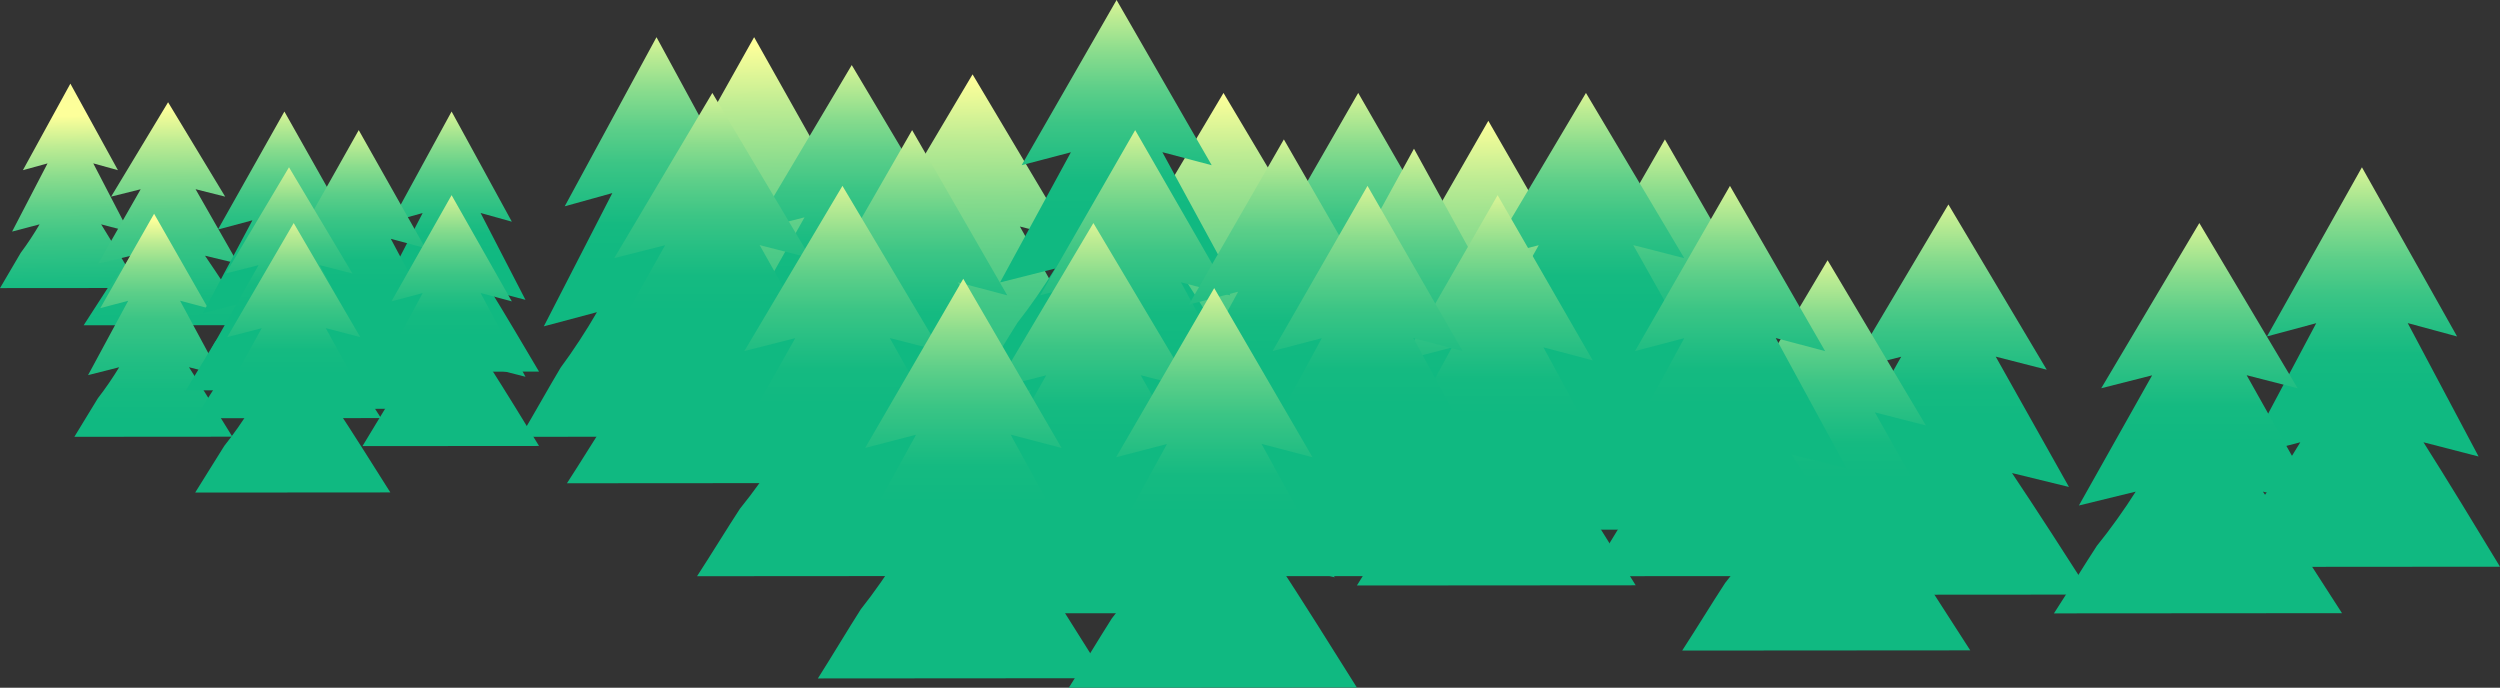 <svg width="269" height="74" viewBox="0 0 269 74" fill="none" xmlns="http://www.w3.org/2000/svg">
  <rect x="0" y="0" width="269" height="74" fill="#333333" stroke="none"/>
  <path
    d="M239.006 60.995C240.498 58.564 242.221 55.581 243.472 53.56C244.806 51.832 246.4 49.471 247.515 47.588L241.602 49.114C243.635 45.291 247.425 38.161 249.227 34.775C249.227 34.775 244.823 35.956 243.928 36.198C247.504 29.828 250.843 23.874 254.144 18C257.269 23.557 261.223 30.583 264.382 36.203L259.071 34.764C261.527 39.4 264.207 44.427 266.697 49.12C265.322 48.763 262.208 47.957 260.766 47.588C262.98 51.066 266.849 57.418 269 60.977L239 61L239.006 60.995Z"
    fill="url(#paint0_linear_286_4390)" />
  <path
    d="M0.003 30.997C0.749 29.754 1.611 28.228 2.236 27.194C2.903 26.31 3.7 25.102 4.258 24.138L1.301 24.919C2.317 22.963 4.213 19.315 5.114 17.583C5.114 17.583 2.912 18.187 2.464 18.311C4.252 15.052 5.922 12.005 7.572 9C9.135 11.843 11.111 15.438 12.691 18.314L10.036 17.577C11.263 19.949 12.604 22.521 13.848 24.922C13.161 24.739 11.604 24.327 10.883 24.138C11.99 25.918 13.924 29.168 15 30.988L6.02321e-06 31L0.003 30.997Z"
    fill="url(#paint1_linear_286_4390)" />
  <path
    d="M9.003 34.997C9.899 33.641 10.933 31.976 11.683 30.848C12.484 29.883 13.44 28.566 14.109 27.515L10.561 28.366C11.781 26.232 14.055 22.253 15.136 20.363C15.136 20.363 12.494 21.022 11.957 21.157C14.102 17.602 16.106 14.279 18.086 11C19.962 14.102 22.334 18.023 24.229 21.16L21.043 20.357C22.516 22.944 24.125 25.75 25.618 28.369C24.794 28.17 22.925 27.72 22.06 27.515C23.388 29.456 25.709 33.001 27 34.987L9 35L9.003 34.997Z"
    fill="url(#paint2_linear_286_4390)" />
  <path
    d="M66.006 46.995C67.498 44.564 69.221 41.581 70.472 39.56C71.806 37.832 73.4 35.471 74.515 33.588L68.602 35.114C70.635 31.291 74.425 24.161 76.227 20.775C76.227 20.775 71.823 21.956 70.928 22.198C74.504 15.829 77.843 9.874 81.144 4C84.269 9.557 88.223 16.583 91.382 22.203L86.071 20.764C88.527 25.399 91.207 30.427 93.697 35.12C92.323 34.763 89.208 33.957 87.766 33.588C89.98 37.066 93.849 43.418 96 46.977L66 47L66.006 46.995Z"
    fill="url(#paint3_linear_286_4390)" />
  <path
    d="M89.006 49.995C90.548 47.621 92.329 44.707 93.621 42.733C95 41.046 96.647 38.739 97.799 36.9L91.689 38.391C93.789 34.656 97.706 27.692 99.568 24.385C99.568 24.385 95.017 25.538 94.092 25.774C97.787 19.553 101.238 13.738 104.648 8C107.878 13.428 111.963 20.29 115.228 25.78L109.74 24.374C112.278 28.902 115.048 33.812 117.62 38.396C116.2 38.048 112.982 37.26 111.492 36.9C113.779 40.297 117.777 46.502 120 49.978L89 50L89.006 49.995Z"
    fill="url(#paint4_linear_286_4390)" />
  <path
    d="M194.006 63.995C195.548 61.621 197.329 58.707 198.621 56.733C200 55.046 201.647 52.739 202.799 50.9L196.689 52.391C198.789 48.656 202.706 41.693 204.568 38.385C204.568 38.385 200.017 39.538 199.092 39.774C202.787 33.553 206.238 27.738 209.648 22C212.878 27.428 216.963 34.29 220.228 39.78L214.74 38.374C217.278 42.902 220.048 47.812 222.62 52.396C221.2 52.048 217.982 51.26 216.492 50.9C218.779 54.297 222.777 60.502 225 63.978L194 64L194.006 63.995Z"
    fill="url(#paint5_linear_286_4390)" />
  <path
    d="M116.006 51.995C117.548 49.621 119.329 46.707 120.621 44.733C122 43.046 123.647 40.739 124.799 38.9L118.689 40.391C120.789 36.656 124.706 29.692 126.568 26.385C126.568 26.385 122.017 27.538 121.092 27.774C124.787 21.553 128.238 15.738 131.648 10C134.878 15.428 138.963 22.29 142.228 27.78L136.74 26.374C139.278 30.902 142.048 35.812 144.62 40.396C143.2 40.048 139.982 39.26 138.492 38.9C140.779 42.297 144.777 48.502 147 51.978L116 52L116.006 51.995Z"
    fill="url(#paint6_linear_286_4390)" />
  <path
    d="M181.006 69.995C182.548 67.621 184.329 64.707 185.621 62.733C187 61.046 188.647 58.739 189.799 56.9L183.689 58.391C185.789 54.656 189.706 47.693 191.568 44.385C191.568 44.385 187.017 45.538 186.092 45.774C189.787 39.553 193.238 33.737 196.648 28C199.878 33.428 203.963 40.29 207.228 45.78L201.74 44.374C204.278 48.902 207.048 53.812 209.62 58.396C208.2 58.048 204.982 57.26 203.492 56.9C205.779 60.297 209.777 66.502 212 69.978L181 70L181.006 69.995Z"
    fill="url(#paint7_linear_286_4390)" />
  <path
    d="M145.006 54.995C146.498 52.621 148.221 49.707 149.472 47.733C150.806 46.046 152.4 43.739 153.515 41.9L147.602 43.391C149.635 39.656 153.425 32.693 155.227 29.385C155.227 29.385 150.823 30.538 149.928 30.774C153.504 24.553 156.843 18.738 160.144 13C163.269 18.428 167.223 25.29 170.382 30.78L165.071 29.374C167.527 33.902 170.207 38.812 172.697 43.396C171.323 43.048 168.208 42.26 166.766 41.9C168.98 45.298 172.849 51.502 175 54.978L145 55L145.006 54.995Z"
    fill="url(#paint8_linear_286_4390)" />
  <path
    d="M221.006 65.995C222.548 63.621 224.329 60.707 225.621 58.733C227 57.046 228.647 54.739 229.799 52.9L223.689 54.391C225.789 50.656 229.706 43.693 231.568 40.385C231.568 40.385 227.017 41.538 226.092 41.775C229.787 35.553 233.238 29.738 236.648 24C239.878 29.428 243.963 36.29 247.228 41.78L241.74 40.374C244.278 44.902 247.048 49.812 249.62 54.396C248.2 54.048 244.982 53.26 243.492 52.9C245.779 56.298 249.777 62.502 252 65.978L221 66L221.006 65.995Z"
    fill="url(#paint9_linear_286_4390)" />
  <path
    d="M8.003 46.997C8.849 45.641 9.825 43.976 10.534 42.848C11.29 41.883 12.193 40.566 12.825 39.514L9.474 40.366C10.626 38.232 12.774 34.253 13.795 32.363C13.795 32.363 11.3 33.022 10.792 33.157C12.819 29.602 14.711 26.279 16.581 23C18.353 26.102 20.593 30.023 22.383 33.16L19.374 32.357C20.765 34.944 22.284 37.75 23.695 40.37C22.916 40.17 21.151 39.72 20.334 39.514C21.588 41.456 23.781 45.001 25 46.987L8 47L8.003 46.997Z"
    fill="url(#paint10_linear_286_4390)" />
  <path
    d="M39.004 39.996C39.949 38.414 41.04 36.472 41.832 35.156C42.677 34.031 43.687 32.493 44.393 31.267L40.648 32.261C41.935 29.771 44.336 25.128 45.477 22.924C45.477 22.924 42.688 23.692 42.121 23.85C44.386 19.702 46.501 15.825 48.591 12C50.571 15.619 53.074 20.194 55.075 23.854L51.712 22.916C53.267 25.935 54.965 29.208 56.541 32.264C55.671 32.032 53.699 31.507 52.785 31.267C54.187 33.532 56.638 37.668 58 39.985L39 40L39.004 39.996Z"
    fill="url(#paint11_linear_286_4390)" />
  <path
    d="M76.006 48.995C77.548 46.621 79.329 43.707 80.621 41.733C82 40.046 83.647 37.739 84.799 35.9L78.689 37.391C80.789 33.656 84.706 26.692 86.568 23.385C86.568 23.385 82.017 24.538 81.092 24.774C84.787 18.553 88.238 12.738 91.648 7C94.878 12.428 98.963 19.29 102.228 24.78L96.74 23.374C99.278 27.902 102.048 32.812 104.62 37.396C103.2 37.048 99.982 36.26 98.492 35.9C100.779 39.297 104.777 45.502 107 48.978L76 49L76.006 48.995Z"
    fill="url(#paint12_linear_286_4390)" />
  <path
    d="M105.006 41.995C106.498 39.621 108.221 36.707 109.472 34.733C110.806 33.046 112.4 30.739 113.515 28.9L107.602 30.391C109.635 26.656 113.425 19.692 115.227 16.385C115.227 16.385 110.823 17.538 109.928 17.774C113.504 11.553 116.843 5.737 120.144 0C123.269 5.428 127.223 12.29 130.382 17.78L125.071 16.374C127.527 20.902 130.207 25.812 132.697 30.396C131.323 30.048 128.208 29.26 126.766 28.9C128.98 32.298 132.849 38.502 135 41.978L105 42L105.006 41.995Z"
    fill="url(#paint13_linear_286_4390)" />
  <path
    d="M131.006 51.995C132.498 49.621 134.221 46.707 135.472 44.733C136.806 43.046 138.4 40.739 139.515 38.9L133.602 40.391C135.635 36.656 139.425 29.692 141.227 26.385C141.227 26.385 136.823 27.538 135.928 27.774C139.504 21.553 142.843 15.738 146.144 10C149.269 15.428 153.223 22.29 156.382 27.78L151.071 26.374C153.527 30.902 156.207 35.812 158.697 40.396C157.322 40.048 154.208 39.26 152.766 38.9C154.98 42.297 158.849 48.502 161 51.978L131 52L131.006 51.995Z"
    fill="url(#paint14_linear_286_4390)" />
  <path
    d="M164.006 56.995C165.498 54.621 167.221 51.707 168.472 49.733C169.806 48.046 171.4 45.739 172.515 43.9L166.602 45.391C168.635 41.656 172.425 34.693 174.227 31.385C174.227 31.385 169.823 32.538 168.928 32.775C172.504 26.553 175.843 20.738 179.144 15C182.269 20.428 186.223 27.29 189.382 32.78L184.071 31.374C186.527 35.902 189.207 40.812 191.697 45.396C190.322 45.048 187.208 44.26 185.766 43.9C187.98 47.297 191.849 53.502 194 56.978L164 57L164.006 56.995Z"
    fill="url(#paint15_linear_286_4390)" />
  <path
    d="M20.004 41.996C21.049 40.301 22.255 38.22 23.13 36.809C24.064 35.604 25.18 33.957 25.961 32.643L21.821 33.708C23.244 31.04 25.898 26.066 27.159 23.704C27.159 23.704 24.076 24.527 23.449 24.696C25.953 20.253 28.29 16.098 30.601 12C32.788 15.877 35.556 20.779 37.767 24.7L34.05 23.696C35.769 26.93 37.645 30.437 39.388 33.712C38.426 33.463 36.246 32.9 35.236 32.643C36.786 35.07 39.494 39.501 41 41.984L20 42L20.004 41.996Z"
    fill="url(#paint16_linear_286_4390)" />
  <path
    d="M56.005 46.995C57.448 44.564 59.114 41.581 60.322 39.56C61.613 37.832 63.153 35.471 64.231 33.588L58.515 35.114C60.48 31.291 64.144 24.161 65.886 20.775C65.886 20.775 61.629 21.956 60.764 22.198C64.22 15.829 67.449 9.874 70.639 4C73.66 9.557 77.482 16.583 80.536 22.203L75.402 20.764C77.776 25.399 80.367 30.427 82.773 35.12C81.445 34.763 78.435 33.957 77.041 33.588C79.18 37.066 82.92 43.418 85 46.977L56 47L56.005 46.995Z"
    fill="url(#paint17_linear_286_4390)" />
  <path
    d="M83.006 55.995C84.498 53.621 86.221 50.707 87.472 48.733C88.806 47.046 90.4 44.739 91.515 42.9L85.602 44.391C87.635 40.656 91.425 33.693 93.227 30.385C93.227 30.385 88.823 31.538 87.928 31.774C91.504 25.553 94.843 19.738 98.144 14C101.269 19.428 105.223 26.29 108.382 31.78L103.071 30.374C105.527 34.902 108.207 39.812 110.697 44.396C109.323 44.048 106.208 43.26 104.766 42.9C106.98 46.297 110.849 52.502 113 55.978L83 56L83.006 55.995Z"
    fill="url(#paint18_linear_286_4390)" />
  <path
    d="M107.006 55.995C108.498 53.621 110.221 50.707 111.472 48.733C112.806 47.046 114.4 44.739 115.515 42.9L109.602 44.391C111.635 40.656 115.425 33.693 117.227 30.385C117.227 30.385 112.823 31.538 111.928 31.774C115.504 25.553 118.843 19.738 122.144 14C125.269 19.428 129.223 26.29 132.382 31.78L127.071 30.374C129.527 34.902 132.207 39.812 134.697 44.396C133.323 44.048 130.208 43.26 128.766 42.9C130.98 46.298 134.849 52.502 137 55.978L107 56L107.006 55.995Z"
    fill="url(#paint19_linear_286_4390)" />
  <path
    d="M137.006 59.994C138.498 57.508 140.221 54.455 141.472 52.387C142.806 50.619 144.4 48.203 145.515 46.276L139.602 47.838C141.635 43.925 145.425 36.63 147.227 33.165C147.227 33.165 142.823 34.373 141.928 34.621C145.504 28.104 148.843 22.011 152.144 16C155.269 21.687 159.223 28.876 162.382 34.627L157.071 33.154C159.527 37.897 162.207 43.041 164.697 47.844C163.322 47.478 160.208 46.654 158.766 46.276C160.98 49.836 164.849 56.335 167 59.977L137 60L137.006 59.994Z"
    fill="url(#paint20_linear_286_4390)" />
  <path
    d="M155.006 51.995C156.548 49.621 158.329 46.707 159.621 44.733C161 43.046 162.647 40.739 163.799 38.9L157.689 40.391C159.789 36.656 163.706 29.692 165.568 26.385C165.568 26.385 161.017 27.538 160.092 27.774C163.787 21.553 167.238 15.738 170.648 10C173.878 15.428 177.963 22.29 181.228 27.78L175.74 26.374C178.278 30.902 181.048 35.812 183.62 40.396C182.2 40.048 178.982 39.26 177.492 38.9C179.779 42.297 183.777 48.502 186 51.978L155 52L155.006 51.995Z"
    fill="url(#paint21_linear_286_4390)" />
  <path
    d="M28.004 43.996C29.049 42.301 30.255 40.22 31.13 38.809C32.064 37.604 33.18 35.957 33.961 34.643L29.821 35.708C31.244 33.04 33.898 28.066 35.159 25.704C35.159 25.704 32.076 26.527 31.449 26.696C33.953 22.253 36.29 18.098 38.6 14C40.788 17.877 43.556 22.779 45.767 26.7L42.05 25.696C43.769 28.93 45.645 32.437 47.388 35.712C46.426 35.463 44.246 34.9 43.236 34.643C44.786 37.07 47.494 41.501 49 43.984L28 44L28.004 43.996Z"
    fill="url(#paint22_linear_286_4390)" />
  <path
    d="M61.006 51.995C62.548 49.621 64.329 46.707 65.621 44.733C67 43.046 68.647 40.739 69.799 38.9L63.689 40.391C65.789 36.656 69.706 29.692 71.568 26.385C71.568 26.385 67.017 27.538 66.092 27.774C69.787 21.553 73.238 15.738 76.648 10C79.878 15.428 83.963 22.29 87.228 27.78L81.74 26.374C84.278 30.902 87.048 35.812 89.62 40.396C88.2 40.048 84.982 39.26 83.492 38.9C85.779 42.297 89.777 48.502 92 51.978L61 52L61.006 51.995Z"
    fill="url(#paint23_linear_286_4390)" />
  <path
    d="M39.004 47.997C39.949 46.471 41.04 44.598 41.832 43.328C42.677 42.244 43.687 40.761 44.393 39.579L40.648 40.537C41.935 38.136 44.336 33.66 45.477 31.533C45.477 31.533 42.688 32.275 42.121 32.426C44.386 28.427 46.501 24.689 48.591 21C50.571 24.49 53.074 28.901 55.075 32.43L51.712 31.526C53.267 34.437 54.965 37.594 56.541 40.541C55.671 40.316 53.699 39.81 52.785 39.579C54.187 41.763 56.638 45.751 58 47.986L39 48L39.004 47.997Z"
    fill="url(#paint24_linear_286_4390)" />
  <path
    d="M21.004 44.997C21.999 43.471 23.148 41.598 23.981 40.328C24.871 39.244 25.933 37.761 26.677 36.579L22.735 37.537C24.09 35.136 26.617 30.66 27.818 28.533C27.818 28.533 24.882 29.275 24.285 29.427C26.669 25.427 28.896 21.689 31.096 18C33.179 21.49 35.815 25.901 37.921 29.43L34.381 28.526C36.018 31.437 37.805 34.594 39.464 37.541C38.548 37.316 36.472 36.81 35.511 36.579C36.986 38.763 39.566 42.751 41 44.986L21 45L21.004 44.997Z"
    fill="url(#paint25_linear_286_4390)" />
  <path
    d="M123.006 56.995C124.498 54.621 126.221 51.707 127.472 49.733C128.806 48.046 130.4 45.739 131.515 43.9L125.602 45.391C127.635 41.656 131.425 34.693 133.227 31.385C133.227 31.385 128.823 32.538 127.928 32.775C131.504 26.553 134.843 20.738 138.144 15C141.269 20.428 145.223 27.29 148.382 32.78L143.071 31.374C145.527 35.902 148.207 40.812 150.697 45.396C149.323 45.048 146.208 44.26 144.766 43.9C146.98 47.298 150.849 53.502 153 56.978L123 57L123.006 56.995Z"
    fill="url(#paint26_linear_286_4390)" />
  <path
    d="M146.006 62.995C147.498 60.621 149.221 57.707 150.472 55.733C151.806 54.046 153.4 51.739 154.515 49.9L148.602 51.391C150.635 47.656 154.425 40.693 156.227 37.385C156.227 37.385 151.823 38.538 150.928 38.774C154.504 32.553 157.843 26.738 161.144 21C164.269 26.428 168.223 33.29 171.382 38.78L166.071 37.374C168.527 41.902 171.207 46.812 173.697 51.396C172.322 51.048 169.208 50.26 167.766 49.9C169.98 53.297 173.849 59.502 176 62.978L146 63L146.006 62.995Z"
    fill="url(#paint27_linear_286_4390)" />
  <path
    d="M171.006 61.995C172.498 59.621 174.221 56.707 175.472 54.733C176.806 53.046 178.4 50.739 179.515 48.9L173.602 50.391C175.635 46.656 179.425 39.693 181.227 36.385C181.227 36.385 176.823 37.538 175.928 37.775C179.504 31.553 182.843 25.738 186.144 20C189.269 25.428 193.223 32.29 196.382 37.78L191.071 36.374C193.527 40.902 196.207 45.812 198.697 50.396C197.322 50.048 194.208 49.26 192.766 48.9C194.98 52.297 198.849 58.502 201 61.978L171 62L171.006 61.995Z"
    fill="url(#paint28_linear_286_4390)" />
  <path
    d="M21.004 52.996C22.049 51.357 23.255 49.346 24.13 47.982C25.064 46.817 26.18 45.225 26.961 43.955L22.821 44.984C24.244 42.405 26.898 37.597 28.159 35.314C28.159 35.314 25.076 36.11 24.449 36.273C26.953 31.977 29.29 27.962 31.601 24C33.788 27.748 36.556 32.486 38.767 36.277L35.05 35.306C36.769 38.432 38.645 41.823 40.388 44.988C39.426 44.747 37.246 44.203 36.236 43.955C37.786 46.301 40.494 50.584 42 52.985L21 53L21.004 52.996Z"
    fill="url(#paint29_linear_286_4390)" />
  <path
    d="M75.006 61.995C76.548 59.621 78.329 56.707 79.621 54.733C81 53.046 82.647 50.739 83.799 48.9L77.689 50.391C79.789 46.656 83.706 39.693 85.568 36.385C85.568 36.385 81.017 37.538 80.092 37.774C83.787 31.553 87.238 25.738 90.648 20C93.878 25.428 97.963 32.29 101.228 37.78L95.74 36.374C98.278 40.902 101.048 45.812 103.62 50.396C102.2 50.048 98.982 49.26 97.492 48.9C99.779 52.297 103.777 58.502 106 61.978L75 62L75.006 61.995Z"
    fill="url(#paint30_linear_286_4390)" />
  <path
    d="M102.006 65.995C103.548 63.621 105.329 60.707 106.621 58.733C108 57.046 109.647 54.739 110.799 52.9L104.689 54.391C106.789 50.656 110.706 43.693 112.568 40.385C112.568 40.385 108.017 41.538 107.092 41.774C110.787 35.553 114.238 29.738 117.648 24C120.878 29.428 124.963 36.29 128.228 41.78L122.74 40.374C125.278 44.902 128.048 49.812 130.62 54.396C129.2 54.048 125.982 53.26 124.492 52.9C126.779 56.297 130.777 62.502 133 65.978L102 66L102.006 65.995Z"
    fill="url(#paint31_linear_286_4390)" />
  <path
    d="M88.006 72.995C89.548 70.564 91.329 67.581 92.621 65.56C94 63.832 95.647 61.471 96.799 59.588L90.689 61.114C92.789 57.291 96.706 50.161 98.568 46.775C98.568 46.775 94.017 47.956 93.092 48.198C96.787 41.828 100.238 35.874 103.648 30C106.878 35.557 110.963 42.583 114.228 48.203L108.74 46.764C111.278 51.4 114.048 56.427 116.62 61.12C115.2 60.763 111.982 59.957 110.492 59.588C112.779 63.066 116.777 69.418 119 72.977L88 73L88.006 72.995Z"
    fill="url(#paint32_linear_286_4390)" />
  <path
    d="M132.006 61.995C133.498 59.621 135.221 56.707 136.472 54.733C137.806 53.046 139.4 50.739 140.515 48.9L134.602 50.391C136.635 46.656 140.425 39.693 142.227 36.385C142.227 36.385 137.823 37.538 136.928 37.775C140.504 31.553 143.843 25.738 147.144 20C150.269 25.428 154.223 32.29 157.382 37.78L152.071 36.374C154.527 40.902 157.207 45.812 159.697 50.396C158.323 50.048 155.208 49.26 153.766 48.9C155.98 52.298 159.849 58.502 162 61.978L132 62L132.006 61.995Z"
    fill="url(#paint33_linear_286_4390)" />
  <path
    d="M115.006 73.995C116.548 71.564 118.329 68.581 119.621 66.56C121 64.832 122.647 62.471 123.799 60.588L117.689 62.114C119.789 58.291 123.706 51.161 125.568 47.775C125.568 47.775 121.017 48.956 120.092 49.198C123.787 42.829 127.238 36.874 130.648 31C133.878 36.557 137.963 43.583 141.228 49.203L135.74 47.764C138.278 52.4 141.048 57.427 143.62 62.12C142.2 61.763 138.982 60.957 137.492 60.588C139.779 64.067 143.777 70.418 146 73.977L115 74L115.006 73.995Z"
    fill="url(#paint34_linear_286_4390)" />
  <defs>
    <linearGradient id="paint0_linear_286_4390" x1="254.008" y1="72.276" x2="254.008" y2="-58.78"
      gradientUnits="userSpaceOnUse">
      <stop offset="0.23" stop-color="#10B981" />
      <stop offset="0.26" stop-color="#15BA81" />
      <stop offset="0.28" stop-color="#23BE83" />
      <stop offset="0.31" stop-color="#3BC585" />
      <stop offset="0.34" stop-color="#5DCF89" />
      <stop offset="0.37" stop-color="#89DC8D" />
      <stop offset="0.4" stop-color="#BEEC93" />
      <stop offset="0.43" stop-color="#FDFF9A" />
      <stop offset="0.53" stop-color="#FCFB9B" />
      <stop offset="0.6" stop-color="#F9F1A1" />
      <stop offset="0.68" stop-color="#F5DFAB" />
      <stop offset="0.69" stop-color="#F4DBAE" />
    </linearGradient>
    <linearGradient id="paint1_linear_286_4390" x1="8.918" y1="59.788" x2="7.706" y2="-50.288"
      gradientUnits="userSpaceOnUse">
      <stop stop-color="#108381" />
      <stop offset="0.23" stop-color="#10B981" />
      <stop offset="0.26" stop-color="#15BA81" />
      <stop offset="0.28" stop-color="#23BE83" />
      <stop offset="0.31" stop-color="#3BC585" />
      <stop offset="0.34" stop-color="#5DCF89" />
      <stop offset="0.37" stop-color="#89DC8D" />
      <stop offset="0.4" stop-color="#BEEC93" />
      <stop offset="0.43" stop-color="#FDFF9A" />
      <stop offset="0.53" stop-color="#FCFB9B" />
      <stop offset="0.6" stop-color="#F9F1A1" />
      <stop offset="0.68" stop-color="#F5DFAB" />
      <stop offset="0.69" stop-color="#F4DBAE" />
    </linearGradient>
    <linearGradient id="paint2_linear_286_4390" x1="18.316" y1="63.294" x2="17.114" y2="-56.791"
      gradientUnits="userSpaceOnUse">
      <stop stop-color="#108381" />
      <stop offset="0.23" stop-color="#10B981" />
      <stop offset="0.26" stop-color="#15BA81" />
      <stop offset="0.28" stop-color="#23BE83" />
      <stop offset="0.31" stop-color="#3BC585" />
      <stop offset="0.34" stop-color="#5DCF89" />
      <stop offset="0.37" stop-color="#89DC8D" />
      <stop offset="0.4" stop-color="#BEEC93" />
      <stop offset="0.43" stop-color="#FDFF9A" />
      <stop offset="0.53" stop-color="#FCFB9B" />
      <stop offset="0.6" stop-color="#F9F1A1" />
      <stop offset="0.68" stop-color="#F5DFAB" />
      <stop offset="0.69" stop-color="#F4DBAE" />
    </linearGradient>
    <linearGradient id="paint3_linear_286_4390" x1="81.521" y1="97.394" x2="79.207" y2="-117.76"
      gradientUnits="userSpaceOnUse">
      <stop stop-color="#108381" />
      <stop offset="0.23" stop-color="#10B981" />
      <stop offset="0.26" stop-color="#15BA81" />
      <stop offset="0.28" stop-color="#23BE83" />
      <stop offset="0.31" stop-color="#3BC585" />
      <stop offset="0.34" stop-color="#5DCF89" />
      <stop offset="0.37" stop-color="#89DC8D" />
      <stop offset="0.4" stop-color="#BEEC93" />
      <stop offset="0.43" stop-color="#FDFF9A" />
      <stop offset="0.53" stop-color="#FCFB9B" />
      <stop offset="0.6" stop-color="#F9F1A1" />
      <stop offset="0.68" stop-color="#F5DFAB" />
      <stop offset="0.69" stop-color="#F4DBAE" />
    </linearGradient>
    <linearGradient id="paint4_linear_286_4390" x1="105.038" y1="98.93" x2="102.902" y2="-111.218"
      gradientUnits="userSpaceOnUse">
      <stop stop-color="#108381" />
      <stop offset="0.23" stop-color="#10B981" />
      <stop offset="0.26" stop-color="#15BA81" />
      <stop offset="0.28" stop-color="#23BE83" />
      <stop offset="0.31" stop-color="#3BC585" />
      <stop offset="0.34" stop-color="#5DCF89" />
      <stop offset="0.37" stop-color="#89DC8D" />
      <stop offset="0.4" stop-color="#BEEC93" />
      <stop offset="0.43" stop-color="#FDFF9A" />
      <stop offset="0.53" stop-color="#FCFB9B" />
      <stop offset="0.6" stop-color="#F9F1A1" />
      <stop offset="0.68" stop-color="#F5DFAB" />
      <stop offset="0.69" stop-color="#F4DBAE" />
    </linearGradient>
    <linearGradient id="paint5_linear_286_4390" x1="209.509" y1="75.013" x2="209.509" y2="-52.995"
      gradientUnits="userSpaceOnUse">
      <stop offset="0.23" stop-color="#10B981" />
      <stop offset="0.26" stop-color="#15BA81" />
      <stop offset="0.28" stop-color="#23BE83" />
      <stop offset="0.31" stop-color="#3BC585" />
      <stop offset="0.34" stop-color="#5DCF89" />
      <stop offset="0.37" stop-color="#89DC8D" />
      <stop offset="0.4" stop-color="#BEEC93" />
      <stop offset="0.43" stop-color="#FDFF9A" />
      <stop offset="0.53" stop-color="#FCFB9B" />
      <stop offset="0.6" stop-color="#F9F1A1" />
      <stop offset="0.68" stop-color="#F5DFAB" />
      <stop offset="0.69" stop-color="#F4DBAE" />
    </linearGradient>
    <linearGradient id="paint6_linear_286_4390" x1="132.032" y1="100.637" x2="129.896" y2="-109.516"
      gradientUnits="userSpaceOnUse">
      <stop stop-color="#108381" />
      <stop offset="0.23" stop-color="#10B981" />
      <stop offset="0.26" stop-color="#15BA81" />
      <stop offset="0.28" stop-color="#23BE83" />
      <stop offset="0.31" stop-color="#3BC585" />
      <stop offset="0.34" stop-color="#5DCF89" />
      <stop offset="0.37" stop-color="#89DC8D" />
      <stop offset="0.4" stop-color="#BEEC93" />
      <stop offset="0.43" stop-color="#FDFF9A" />
      <stop offset="0.53" stop-color="#FCFB9B" />
      <stop offset="0.6" stop-color="#F9F1A1" />
      <stop offset="0.68" stop-color="#F5DFAB" />
      <stop offset="0.69" stop-color="#F4DBAE" />
    </linearGradient>
    <linearGradient id="paint7_linear_286_4390" x1="196.509" y1="81.013" x2="196.509" y2="-46.995"
      gradientUnits="userSpaceOnUse">
      <stop offset="0.23" stop-color="#10B981" />
      <stop offset="0.26" stop-color="#15BA81" />
      <stop offset="0.28" stop-color="#23BE83" />
      <stop offset="0.31" stop-color="#3BC585" />
      <stop offset="0.34" stop-color="#5DCF89" />
      <stop offset="0.37" stop-color="#89DC8D" />
      <stop offset="0.4" stop-color="#BEEC93" />
      <stop offset="0.43" stop-color="#FDFF9A" />
      <stop offset="0.53" stop-color="#FCFB9B" />
      <stop offset="0.6" stop-color="#F9F1A1" />
      <stop offset="0.68" stop-color="#F5DFAB" />
      <stop offset="0.69" stop-color="#F4DBAE" />
    </linearGradient>
    <linearGradient id="paint8_linear_286_4390" x1="160.515" y1="103.345" x2="158.307" y2="-106.807"
      gradientUnits="userSpaceOnUse">
      <stop stop-color="#108381" />
      <stop offset="0.23" stop-color="#10B981" />
      <stop offset="0.26" stop-color="#15BA81" />
      <stop offset="0.28" stop-color="#23BE83" />
      <stop offset="0.31" stop-color="#3BC585" />
      <stop offset="0.34" stop-color="#5DCF89" />
      <stop offset="0.37" stop-color="#89DC8D" />
      <stop offset="0.4" stop-color="#BEEC93" />
      <stop offset="0.43" stop-color="#FDFF9A" />
      <stop offset="0.53" stop-color="#FCFB9B" />
      <stop offset="0.6" stop-color="#F9F1A1" />
      <stop offset="0.68" stop-color="#F5DFAB" />
      <stop offset="0.69" stop-color="#F4DBAE" />
    </linearGradient>
    <linearGradient id="paint9_linear_286_4390" x1="236.509" y1="77.019" x2="236.509" y2="-50.995"
      gradientUnits="userSpaceOnUse">
      <stop offset="0.23" stop-color="#10B981" />
      <stop offset="0.26" stop-color="#15BA81" />
      <stop offset="0.28" stop-color="#23BE83" />
      <stop offset="0.31" stop-color="#3BC585" />
      <stop offset="0.34" stop-color="#5DCF89" />
      <stop offset="0.37" stop-color="#89DC8D" />
      <stop offset="0.4" stop-color="#BEEC93" />
      <stop offset="0.43" stop-color="#FDFF9A" />
      <stop offset="0.53" stop-color="#FCFB9B" />
      <stop offset="0.6" stop-color="#F9F1A1" />
      <stop offset="0.68" stop-color="#F5DFAB" />
      <stop offset="0.69" stop-color="#F4DBAE" />
    </linearGradient>
    <linearGradient id="paint10_linear_286_4390" x1="16.505" y1="53.294" x2="16.505" y2="-19.854"
      gradientUnits="userSpaceOnUse">
      <stop offset="0.109" stop-color="#10B981" />
      <stop offset="0.152" stop-color="#15BA81" />
      <stop offset="0.202" stop-color="#23BE83" />
      <stop offset="0.259" stop-color="#3BC585" />
      <stop offset="0.299" stop-color="#5DCF89" />
      <stop offset="0.338" stop-color="#89DC8D" />
      <stop offset="0.372" stop-color="#BEEC93" />
      <stop offset="0.405" stop-color="#FDFF9A" />
      <stop offset="0.53" stop-color="#FCFB9B" />
      <stop offset="0.6" stop-color="#F9F1A1" />
      <stop offset="0.68" stop-color="#F5DFAB" />
      <stop offset="0.69" stop-color="#F4DBAE" />
    </linearGradient>
    <linearGradient id="paint11_linear_286_4390" x1="48.505" y1="47.342" x2="48.505" y2="-37.996"
      gradientUnits="userSpaceOnUse">
      <stop offset="0.23" stop-color="#10B981" />
      <stop offset="0.26" stop-color="#15BA81" />
      <stop offset="0.28" stop-color="#23BE83" />
      <stop offset="0.31" stop-color="#3BC585" />
      <stop offset="0.34" stop-color="#5DCF89" />
      <stop offset="0.37" stop-color="#89DC8D" />
      <stop offset="0.4" stop-color="#BEEC93" />
      <stop offset="0.43" stop-color="#FDFF9A" />
      <stop offset="0.53" stop-color="#FCFB9B" />
      <stop offset="0.6" stop-color="#F9F1A1" />
      <stop offset="0.68" stop-color="#F5DFAB" />
      <stop offset="0.69" stop-color="#F4DBAE" />
    </linearGradient>
    <linearGradient id="paint12_linear_286_4390" x1="91.509" y1="60.014" x2="91.509" y2="-67.995"
      gradientUnits="userSpaceOnUse">
      <stop offset="0.23" stop-color="#10B981" />
      <stop offset="0.26" stop-color="#15BA81" />
      <stop offset="0.28" stop-color="#23BE83" />
      <stop offset="0.31" stop-color="#3BC585" />
      <stop offset="0.34" stop-color="#5DCF89" />
      <stop offset="0.37" stop-color="#89DC8D" />
      <stop offset="0.4" stop-color="#BEEC93" />
      <stop offset="0.43" stop-color="#FDFF9A" />
      <stop offset="0.53" stop-color="#FCFB9B" />
      <stop offset="0.6" stop-color="#F9F1A1" />
      <stop offset="0.68" stop-color="#F5DFAB" />
      <stop offset="0.69" stop-color="#F4DBAE" />
    </linearGradient>
    <linearGradient id="paint13_linear_286_4390" x1="120.008" y1="53.019" x2="120.008" y2="-74.995"
      gradientUnits="userSpaceOnUse">
      <stop offset="0.23" stop-color="#10B981" />
      <stop offset="0.26" stop-color="#15BA81" />
      <stop offset="0.28" stop-color="#23BE83" />
      <stop offset="0.31" stop-color="#3BC585" />
      <stop offset="0.34" stop-color="#5DCF89" />
      <stop offset="0.37" stop-color="#89DC8D" />
      <stop offset="0.4" stop-color="#BEEC93" />
      <stop offset="0.43" stop-color="#FDFF9A" />
      <stop offset="0.53" stop-color="#FCFB9B" />
      <stop offset="0.6" stop-color="#F9F1A1" />
      <stop offset="0.68" stop-color="#F5DFAB" />
      <stop offset="0.69" stop-color="#F4DBAE" />
    </linearGradient>
    <linearGradient id="paint14_linear_286_4390" x1="146.008" y1="63.014" x2="146.008" y2="-64.995"
      gradientUnits="userSpaceOnUse">
      <stop offset="0.23" stop-color="#10B981" />
      <stop offset="0.26" stop-color="#15BA81" />
      <stop offset="0.28" stop-color="#23BE83" />
      <stop offset="0.31" stop-color="#3BC585" />
      <stop offset="0.34" stop-color="#5DCF89" />
      <stop offset="0.37" stop-color="#89DC8D" />
      <stop offset="0.4" stop-color="#BEEC93" />
      <stop offset="0.43" stop-color="#FDFF9A" />
      <stop offset="0.53" stop-color="#FCFB9B" />
      <stop offset="0.6" stop-color="#F9F1A1" />
      <stop offset="0.68" stop-color="#F5DFAB" />
      <stop offset="0.69" stop-color="#F4DBAE" />
    </linearGradient>
    <linearGradient id="paint15_linear_286_4390" x1="179.008" y1="68.013" x2="179.008" y2="-59.995"
      gradientUnits="userSpaceOnUse">
      <stop offset="0.23" stop-color="#10B981" />
      <stop offset="0.26" stop-color="#15BA81" />
      <stop offset="0.28" stop-color="#23BE83" />
      <stop offset="0.31" stop-color="#3BC585" />
      <stop offset="0.34" stop-color="#5DCF89" />
      <stop offset="0.37" stop-color="#89DC8D" />
      <stop offset="0.4" stop-color="#BEEC93" />
      <stop offset="0.43" stop-color="#FDFF9A" />
      <stop offset="0.53" stop-color="#FCFB9B" />
      <stop offset="0.6" stop-color="#F9F1A1" />
      <stop offset="0.68" stop-color="#F5DFAB" />
      <stop offset="0.69" stop-color="#F4DBAE" />
    </linearGradient>
    <linearGradient id="paint16_linear_286_4390" x1="30.506" y1="49.867" x2="30.506" y2="-41.568"
      gradientUnits="userSpaceOnUse">
      <stop offset="0.23" stop-color="#10B981" />
      <stop offset="0.26" stop-color="#15BA81" />
      <stop offset="0.28" stop-color="#23BE83" />
      <stop offset="0.31" stop-color="#3BC585" />
      <stop offset="0.34" stop-color="#5DCF89" />
      <stop offset="0.37" stop-color="#89DC8D" />
      <stop offset="0.4" stop-color="#BEEC93" />
      <stop offset="0.43" stop-color="#FDFF9A" />
      <stop offset="0.53" stop-color="#FCFB9B" />
      <stop offset="0.6" stop-color="#F9F1A1" />
      <stop offset="0.68" stop-color="#F5DFAB" />
      <stop offset="0.69" stop-color="#F4DBAE" />
    </linearGradient>
    <linearGradient id="paint17_linear_286_4390" x1="70.508" y1="58.276" x2="70.508" y2="-72.78"
      gradientUnits="userSpaceOnUse">
      <stop offset="0.23" stop-color="#10B981" />
      <stop offset="0.26" stop-color="#15BA81" />
      <stop offset="0.28" stop-color="#23BE83" />
      <stop offset="0.31" stop-color="#3BC585" />
      <stop offset="0.34" stop-color="#5DCF89" />
      <stop offset="0.37" stop-color="#89DC8D" />
      <stop offset="0.4" stop-color="#BEEC93" />
      <stop offset="0.43" stop-color="#FDFF9A" />
      <stop offset="0.53" stop-color="#FCFB9B" />
      <stop offset="0.6" stop-color="#F9F1A1" />
      <stop offset="0.68" stop-color="#F5DFAB" />
      <stop offset="0.69" stop-color="#F4DBAE" />
    </linearGradient>
    <linearGradient id="paint18_linear_286_4390" x1="98.008" y1="67.013" x2="98.008" y2="-60.995"
      gradientUnits="userSpaceOnUse">
      <stop offset="0.23" stop-color="#10B981" />
      <stop offset="0.26" stop-color="#15BA81" />
      <stop offset="0.28" stop-color="#23BE83" />
      <stop offset="0.31" stop-color="#3BC585" />
      <stop offset="0.34" stop-color="#5DCF89" />
      <stop offset="0.37" stop-color="#89DC8D" />
      <stop offset="0.4" stop-color="#BEEC93" />
      <stop offset="0.43" stop-color="#FDFF9A" />
      <stop offset="0.53" stop-color="#FCFB9B" />
      <stop offset="0.6" stop-color="#F9F1A1" />
      <stop offset="0.68" stop-color="#F5DFAB" />
      <stop offset="0.69" stop-color="#F4DBAE" />
    </linearGradient>
    <linearGradient id="paint19_linear_286_4390" x1="122.008" y1="67.019" x2="122.008" y2="-60.995"
      gradientUnits="userSpaceOnUse">
      <stop offset="0.23" stop-color="#10B981" />
      <stop offset="0.26" stop-color="#15BA81" />
      <stop offset="0.28" stop-color="#23BE83" />
      <stop offset="0.31" stop-color="#3BC585" />
      <stop offset="0.34" stop-color="#5DCF89" />
      <stop offset="0.37" stop-color="#89DC8D" />
      <stop offset="0.4" stop-color="#BEEC93" />
      <stop offset="0.43" stop-color="#FDFF9A" />
      <stop offset="0.53" stop-color="#FCFB9B" />
      <stop offset="0.6" stop-color="#F9F1A1" />
      <stop offset="0.68" stop-color="#F5DFAB" />
      <stop offset="0.69" stop-color="#F4DBAE" />
    </linearGradient>
    <linearGradient id="paint20_linear_286_4390" x1="152.008" y1="71.538" x2="152.008" y2="-62.566"
      gradientUnits="userSpaceOnUse">
      <stop offset="0.23" stop-color="#10B981" />
      <stop offset="0.26" stop-color="#15BA81" />
      <stop offset="0.28" stop-color="#23BE83" />
      <stop offset="0.31" stop-color="#3BC585" />
      <stop offset="0.34" stop-color="#5DCF89" />
      <stop offset="0.37" stop-color="#89DC8D" />
      <stop offset="0.4" stop-color="#BEEC93" />
      <stop offset="0.43" stop-color="#FDFF9A" />
      <stop offset="0.53" stop-color="#FCFB9B" />
      <stop offset="0.6" stop-color="#F9F1A1" />
      <stop offset="0.68" stop-color="#F5DFAB" />
      <stop offset="0.69" stop-color="#F4DBAE" />
    </linearGradient>
    <linearGradient id="paint21_linear_286_4390" x1="170.509" y1="63.014" x2="170.509" y2="-64.995"
      gradientUnits="userSpaceOnUse">
      <stop offset="0.23" stop-color="#10B981" />
      <stop offset="0.26" stop-color="#15BA81" />
      <stop offset="0.28" stop-color="#23BE83" />
      <stop offset="0.31" stop-color="#3BC585" />
      <stop offset="0.34" stop-color="#5DCF89" />
      <stop offset="0.37" stop-color="#89DC8D" />
      <stop offset="0.4" stop-color="#BEEC93" />
      <stop offset="0.43" stop-color="#FDFF9A" />
      <stop offset="0.53" stop-color="#FCFB9B" />
      <stop offset="0.6" stop-color="#F9F1A1" />
      <stop offset="0.68" stop-color="#F5DFAB" />
      <stop offset="0.69" stop-color="#F4DBAE" />
    </linearGradient>
    <linearGradient id="paint22_linear_286_4390" x1="38.506" y1="51.867" x2="38.506" y2="-39.568"
      gradientUnits="userSpaceOnUse">
      <stop offset="0.23" stop-color="#10B981" />
      <stop offset="0.26" stop-color="#15BA81" />
      <stop offset="0.28" stop-color="#23BE83" />
      <stop offset="0.31" stop-color="#3BC585" />
      <stop offset="0.34" stop-color="#5DCF89" />
      <stop offset="0.37" stop-color="#89DC8D" />
      <stop offset="0.4" stop-color="#BEEC93" />
      <stop offset="0.43" stop-color="#FDFF9A" />
      <stop offset="0.53" stop-color="#FCFB9B" />
      <stop offset="0.6" stop-color="#F9F1A1" />
      <stop offset="0.68" stop-color="#F5DFAB" />
      <stop offset="0.69" stop-color="#F4DBAE" />
    </linearGradient>
    <linearGradient id="paint23_linear_286_4390" x1="76.509" y1="63.014" x2="76.509" y2="-64.995"
      gradientUnits="userSpaceOnUse">
      <stop offset="0.23" stop-color="#10B981" />
      <stop offset="0.26" stop-color="#15BA81" />
      <stop offset="0.28" stop-color="#23BE83" />
      <stop offset="0.31" stop-color="#3BC585" />
      <stop offset="0.34" stop-color="#5DCF89" />
      <stop offset="0.37" stop-color="#89DC8D" />
      <stop offset="0.4" stop-color="#BEEC93" />
      <stop offset="0.43" stop-color="#FDFF9A" />
      <stop offset="0.53" stop-color="#FCFB9B" />
      <stop offset="0.6" stop-color="#F9F1A1" />
      <stop offset="0.68" stop-color="#F5DFAB" />
      <stop offset="0.69" stop-color="#F4DBAE" />
    </linearGradient>
    <linearGradient id="paint24_linear_286_4390" x1="48.505" y1="55.08" x2="48.505" y2="-27.211"
      gradientUnits="userSpaceOnUse">
      <stop offset="0.23" stop-color="#10B981" />
      <stop offset="0.26" stop-color="#15BA81" />
      <stop offset="0.28" stop-color="#23BE83" />
      <stop offset="0.31" stop-color="#3BC585" />
      <stop offset="0.34" stop-color="#5DCF89" />
      <stop offset="0.37" stop-color="#89DC8D" />
      <stop offset="0.4" stop-color="#BEEC93" />
      <stop offset="0.43" stop-color="#FDFF9A" />
      <stop offset="0.53" stop-color="#FCFB9B" />
      <stop offset="0.6" stop-color="#F9F1A1" />
      <stop offset="0.68" stop-color="#F5DFAB" />
      <stop offset="0.69" stop-color="#F4DBAE" />
    </linearGradient>
    <linearGradient id="paint25_linear_286_4390" x1="31.006" y1="52.08" x2="31.006" y2="-30.211"
      gradientUnits="userSpaceOnUse">
      <stop offset="0.23" stop-color="#10B981" />
      <stop offset="0.26" stop-color="#15BA81" />
      <stop offset="0.28" stop-color="#23BE83" />
      <stop offset="0.31" stop-color="#3BC585" />
      <stop offset="0.34" stop-color="#5DCF89" />
      <stop offset="0.37" stop-color="#89DC8D" />
      <stop offset="0.4" stop-color="#BEEC93" />
      <stop offset="0.43" stop-color="#FDFF9A" />
      <stop offset="0.53" stop-color="#FCFB9B" />
      <stop offset="0.6" stop-color="#F9F1A1" />
      <stop offset="0.68" stop-color="#F5DFAB" />
      <stop offset="0.69" stop-color="#F4DBAE" />
    </linearGradient>
    <linearGradient id="paint26_linear_286_4390" x1="138.008" y1="68.019" x2="138.008" y2="-59.995"
      gradientUnits="userSpaceOnUse">
      <stop offset="0.23" stop-color="#10B981" />
      <stop offset="0.26" stop-color="#15BA81" />
      <stop offset="0.28" stop-color="#23BE83" />
      <stop offset="0.31" stop-color="#3BC585" />
      <stop offset="0.34" stop-color="#5DCF89" />
      <stop offset="0.37" stop-color="#89DC8D" />
      <stop offset="0.4" stop-color="#BEEC93" />
      <stop offset="0.43" stop-color="#FDFF9A" />
      <stop offset="0.53" stop-color="#FCFB9B" />
      <stop offset="0.6" stop-color="#F9F1A1" />
      <stop offset="0.68" stop-color="#F5DFAB" />
      <stop offset="0.69" stop-color="#F4DBAE" />
    </linearGradient>
    <linearGradient id="paint27_linear_286_4390" x1="161.008" y1="74.013" x2="161.008" y2="-53.995"
      gradientUnits="userSpaceOnUse">
      <stop offset="0.23" stop-color="#10B981" />
      <stop offset="0.26" stop-color="#15BA81" />
      <stop offset="0.28" stop-color="#23BE83" />
      <stop offset="0.31" stop-color="#3BC585" />
      <stop offset="0.34" stop-color="#5DCF89" />
      <stop offset="0.37" stop-color="#89DC8D" />
      <stop offset="0.4" stop-color="#BEEC93" />
      <stop offset="0.43" stop-color="#FDFF9A" />
      <stop offset="0.53" stop-color="#FCFB9B" />
      <stop offset="0.6" stop-color="#F9F1A1" />
      <stop offset="0.68" stop-color="#F5DFAB" />
      <stop offset="0.69" stop-color="#F4DBAE" />
    </linearGradient>
    <linearGradient id="paint28_linear_286_4390" x1="186.008" y1="73.013" x2="186.008" y2="-54.995"
      gradientUnits="userSpaceOnUse">
      <stop offset="0.23" stop-color="#10B981" />
      <stop offset="0.26" stop-color="#15BA81" />
      <stop offset="0.28" stop-color="#23BE83" />
      <stop offset="0.31" stop-color="#3BC585" />
      <stop offset="0.34" stop-color="#5DCF89" />
      <stop offset="0.37" stop-color="#89DC8D" />
      <stop offset="0.4" stop-color="#BEEC93" />
      <stop offset="0.43" stop-color="#FDFF9A" />
      <stop offset="0.53" stop-color="#FCFB9B" />
      <stop offset="0.6" stop-color="#F9F1A1" />
      <stop offset="0.68" stop-color="#F5DFAB" />
      <stop offset="0.69" stop-color="#F4DBAE" />
    </linearGradient>
    <linearGradient id="paint29_linear_286_4390" x1="31.506" y1="60.605" x2="31.506" y2="-27.782"
      gradientUnits="userSpaceOnUse">
      <stop offset="0.23" stop-color="#10B981" />
      <stop offset="0.26" stop-color="#15BA81" />
      <stop offset="0.28" stop-color="#23BE83" />
      <stop offset="0.31" stop-color="#3BC585" />
      <stop offset="0.34" stop-color="#5DCF89" />
      <stop offset="0.37" stop-color="#89DC8D" />
      <stop offset="0.4" stop-color="#BEEC93" />
      <stop offset="0.43" stop-color="#FDFF9A" />
      <stop offset="0.53" stop-color="#FCFB9B" />
      <stop offset="0.6" stop-color="#F9F1A1" />
      <stop offset="0.68" stop-color="#F5DFAB" />
      <stop offset="0.69" stop-color="#F4DBAE" />
    </linearGradient>
    <linearGradient id="paint30_linear_286_4390" x1="90.509" y1="73.013" x2="90.509" y2="-54.995"
      gradientUnits="userSpaceOnUse">
      <stop offset="0.23" stop-color="#10B981" />
      <stop offset="0.26" stop-color="#15BA81" />
      <stop offset="0.28" stop-color="#23BE83" />
      <stop offset="0.31" stop-color="#3BC585" />
      <stop offset="0.34" stop-color="#5DCF89" />
      <stop offset="0.37" stop-color="#89DC8D" />
      <stop offset="0.4" stop-color="#BEEC93" />
      <stop offset="0.43" stop-color="#FDFF9A" />
      <stop offset="0.53" stop-color="#FCFB9B" />
      <stop offset="0.6" stop-color="#F9F1A1" />
      <stop offset="0.68" stop-color="#F5DFAB" />
      <stop offset="0.69" stop-color="#F4DBAE" />
    </linearGradient>
    <linearGradient id="paint31_linear_286_4390" x1="117.509" y1="77.013" x2="117.509" y2="-50.995"
      gradientUnits="userSpaceOnUse">
      <stop offset="0.23" stop-color="#10B981" />
      <stop offset="0.26" stop-color="#15BA81" />
      <stop offset="0.28" stop-color="#23BE83" />
      <stop offset="0.31" stop-color="#3BC585" />
      <stop offset="0.34" stop-color="#5DCF89" />
      <stop offset="0.37" stop-color="#89DC8D" />
      <stop offset="0.4" stop-color="#BEEC93" />
      <stop offset="0.43" stop-color="#FDFF9A" />
      <stop offset="0.53" stop-color="#FCFB9B" />
      <stop offset="0.6" stop-color="#F9F1A1" />
      <stop offset="0.68" stop-color="#F5DFAB" />
      <stop offset="0.69" stop-color="#F4DBAE" />
    </linearGradient>
    <linearGradient id="paint32_linear_286_4390" x1="103.509" y1="84.276" x2="103.509" y2="-46.78"
      gradientUnits="userSpaceOnUse">
      <stop offset="0.23" stop-color="#10B981" />
      <stop offset="0.26" stop-color="#15BA81" />
      <stop offset="0.28" stop-color="#23BE83" />
      <stop offset="0.31" stop-color="#3BC585" />
      <stop offset="0.34" stop-color="#5DCF89" />
      <stop offset="0.37" stop-color="#89DC8D" />
      <stop offset="0.4" stop-color="#BEEC93" />
      <stop offset="0.43" stop-color="#FDFF9A" />
      <stop offset="0.53" stop-color="#FCFB9B" />
      <stop offset="0.6" stop-color="#F9F1A1" />
      <stop offset="0.68" stop-color="#F5DFAB" />
      <stop offset="0.69" stop-color="#F4DBAE" />
    </linearGradient>
    <linearGradient id="paint33_linear_286_4390" x1="147.008" y1="73.019" x2="147.008" y2="-54.995"
      gradientUnits="userSpaceOnUse">
      <stop offset="0.23" stop-color="#10B981" />
      <stop offset="0.26" stop-color="#15BA81" />
      <stop offset="0.28" stop-color="#23BE83" />
      <stop offset="0.31" stop-color="#3BC585" />
      <stop offset="0.34" stop-color="#5DCF89" />
      <stop offset="0.37" stop-color="#89DC8D" />
      <stop offset="0.4" stop-color="#BEEC93" />
      <stop offset="0.43" stop-color="#FDFF9A" />
      <stop offset="0.53" stop-color="#FCFB9B" />
      <stop offset="0.6" stop-color="#F9F1A1" />
      <stop offset="0.68" stop-color="#F5DFAB" />
      <stop offset="0.69" stop-color="#F4DBAE" />
    </linearGradient>
    <linearGradient id="paint34_linear_286_4390" x1="130.509" y1="85.281" x2="130.509" y2="-45.78"
      gradientUnits="userSpaceOnUse">
      <stop offset="0.23" stop-color="#10B981" />
      <stop offset="0.26" stop-color="#15BA81" />
      <stop offset="0.28" stop-color="#23BE83" />
      <stop offset="0.31" stop-color="#3BC585" />
      <stop offset="0.34" stop-color="#5DCF89" />
      <stop offset="0.37" stop-color="#89DC8D" />
      <stop offset="0.4" stop-color="#BEEC93" />
      <stop offset="0.43" stop-color="#FDFF9A" />
      <stop offset="0.53" stop-color="#FCFB9B" />
      <stop offset="0.6" stop-color="#F9F1A1" />
      <stop offset="0.68" stop-color="#F5DFAB" />
      <stop offset="0.69" stop-color="#F4DBAE" />
    </linearGradient>
  </defs>
</svg>